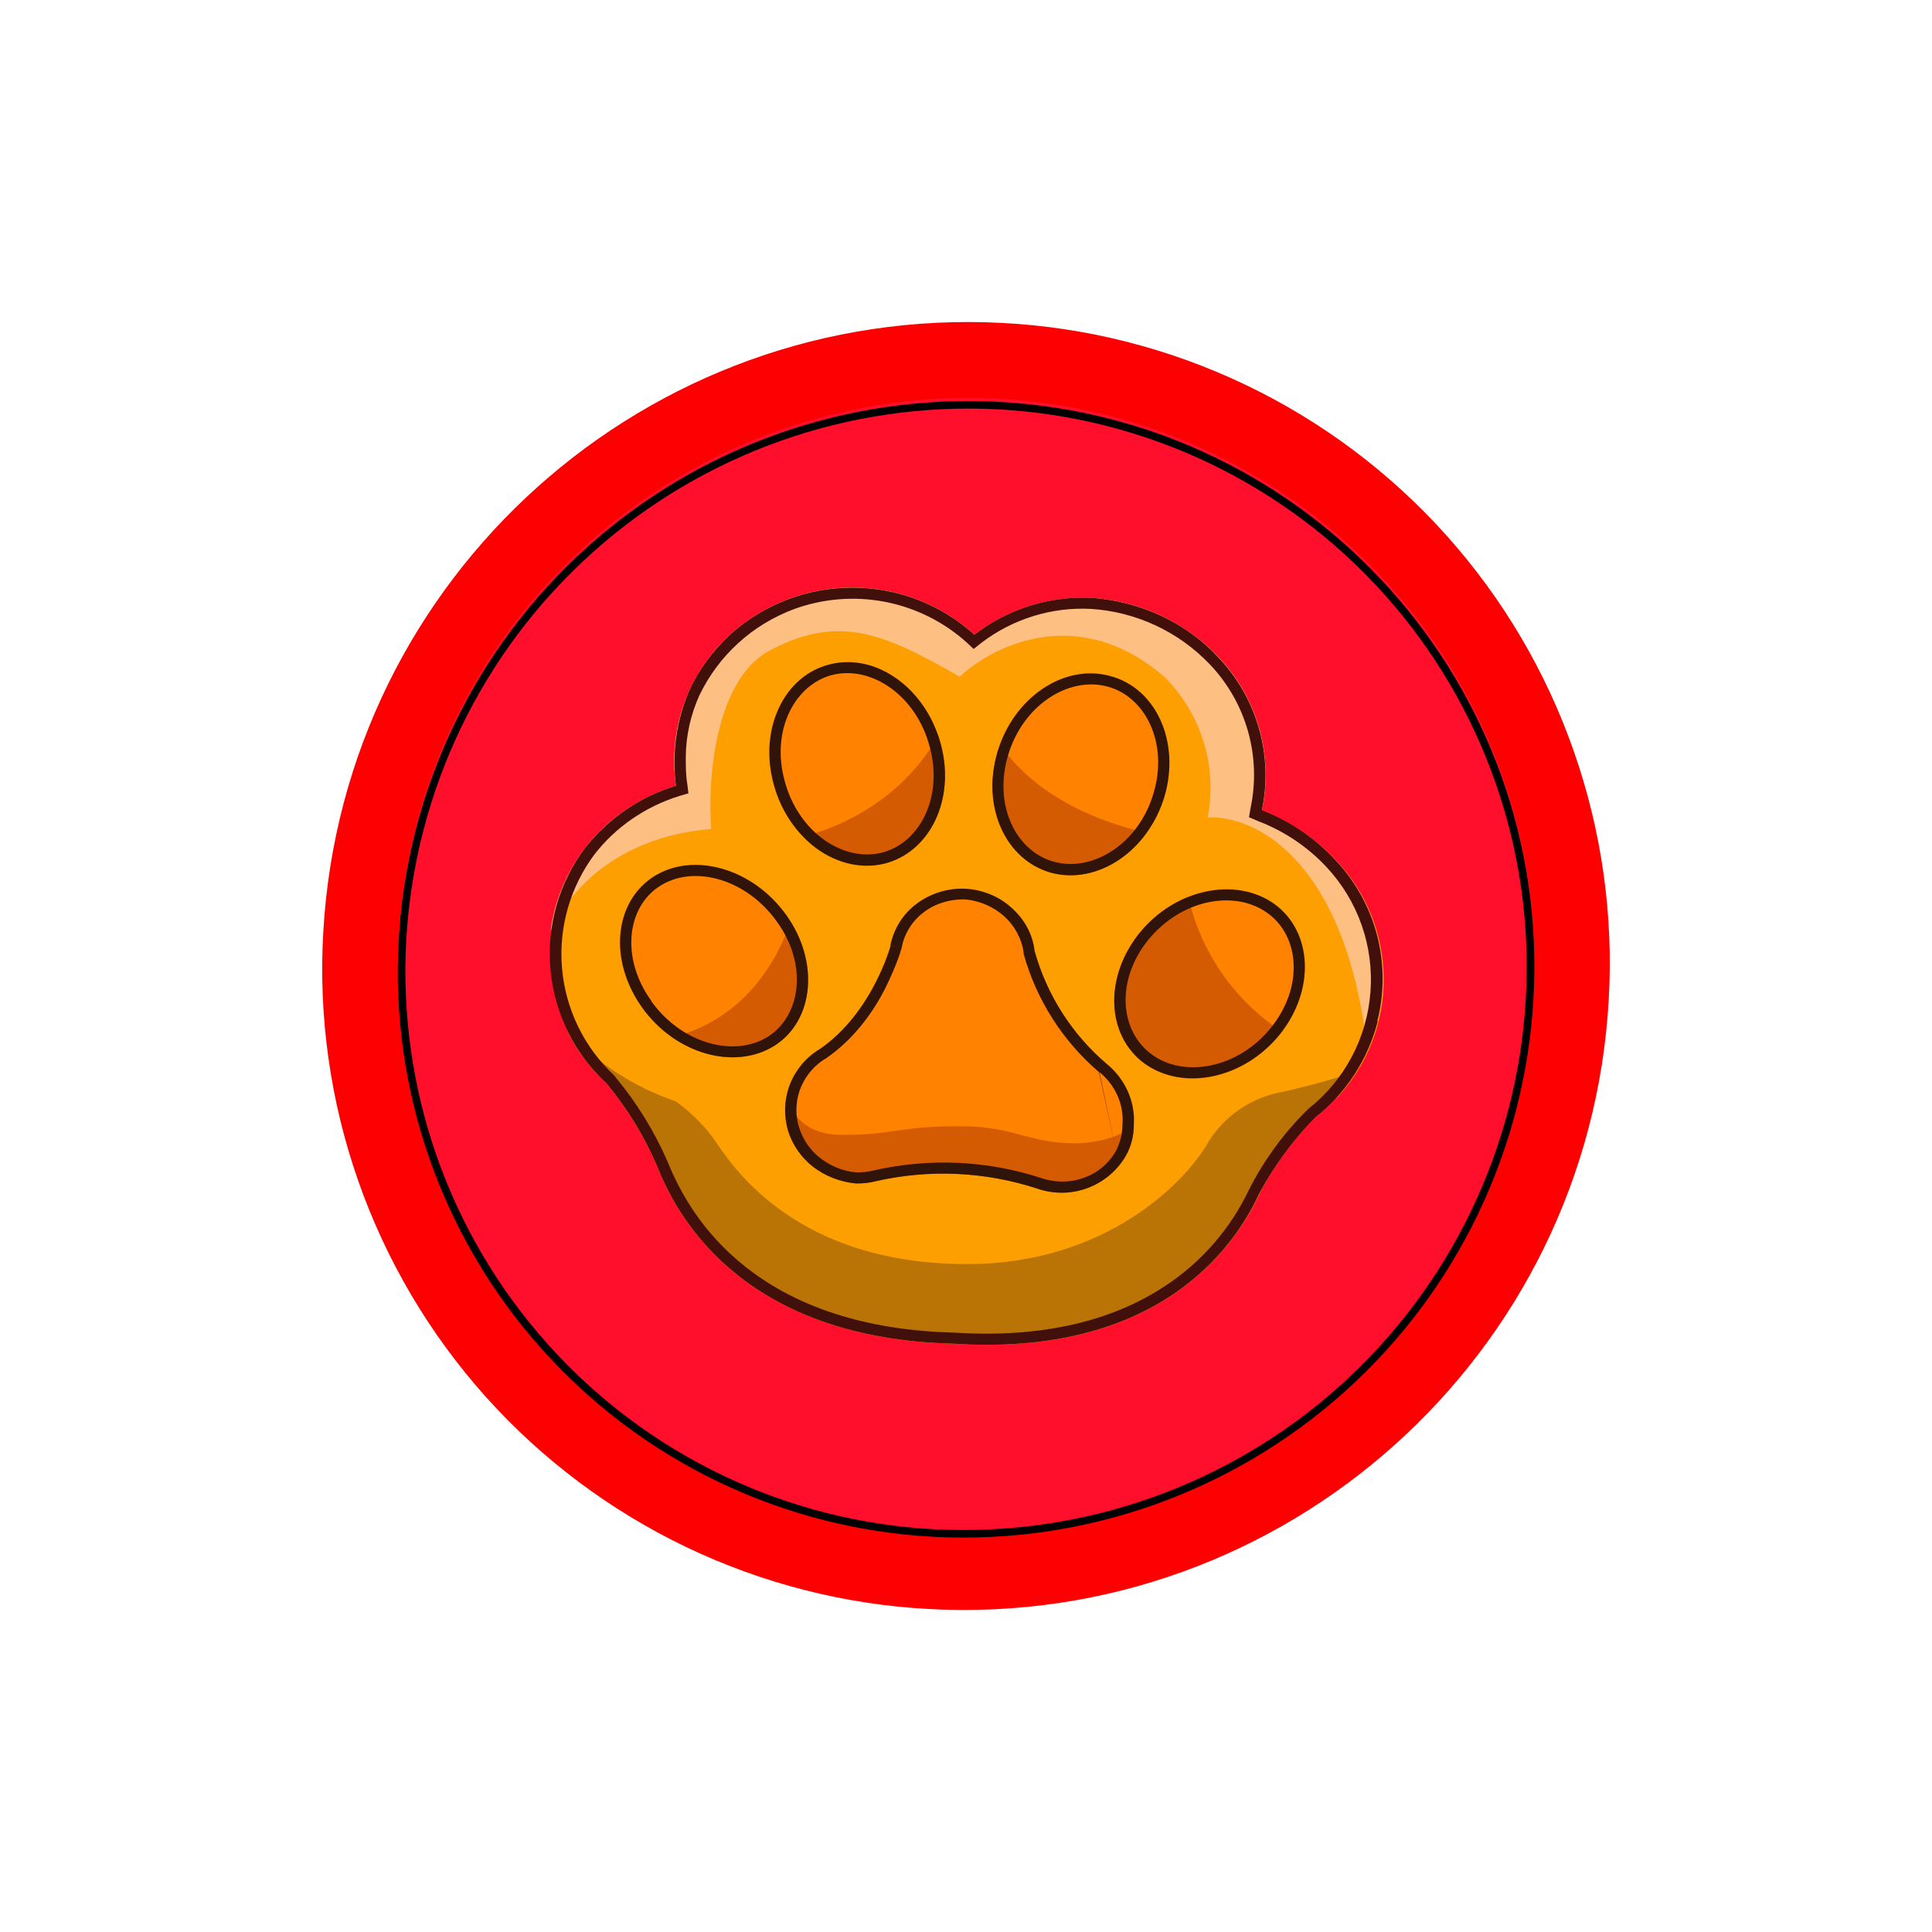 <svg width="24" height="24" viewBox="0 0 24 24" fill="none" xmlns="http://www.w3.org/2000/svg">
<path d="M19.984 12.423C20.045 11.376 19.898 10.327 19.552 9.337C19.207 8.346 18.669 7.434 17.969 6.652C17.27 5.871 16.422 5.235 15.476 4.782C14.53 4.329 13.504 4.067 12.457 4.012C8.044 3.776 4.266 7.164 4.016 11.577C3.955 12.624 4.102 13.673 4.448 14.663C4.794 15.654 5.332 16.566 6.031 17.348C6.731 18.129 7.578 18.765 8.524 19.218C9.47 19.671 10.496 19.933 11.544 19.988C15.957 20.224 19.735 16.836 19.984 12.423Z" fill="#FD0001"/>
<path d="M19.048 12.377C19.102 11.452 18.973 10.526 18.667 9.652C18.362 8.777 17.887 7.972 17.269 7.282C16.651 6.592 15.903 6.031 15.067 5.631C14.232 5.232 13.325 5.001 12.4 4.953C10.529 4.855 8.695 5.503 7.299 6.754C5.903 8.005 5.06 9.758 4.953 11.629C4.9 12.553 5.03 13.479 5.335 14.353C5.641 15.226 6.116 16.031 6.734 16.721C7.352 17.41 8.1 17.971 8.935 18.37C9.77 18.77 10.676 19 11.601 19.048C13.472 19.146 15.307 18.498 16.702 17.247C18.098 15.996 18.941 14.243 19.048 12.372V12.377Z" fill="#FF0F2B"/>
<path d="M18.954 12.405C19.006 11.494 18.878 10.581 18.576 9.719C18.274 8.857 17.805 8.063 17.196 7.383C16.587 6.703 15.849 6.15 15.025 5.755C14.201 5.361 13.308 5.133 12.396 5.085C10.549 4.989 8.74 5.628 7.363 6.862C5.985 8.096 5.153 9.825 5.047 11.672C4.995 12.584 5.123 13.497 5.424 14.36C5.726 15.222 6.195 16.017 6.804 16.697C7.413 17.378 8.151 17.931 8.975 18.326C9.799 18.721 10.693 18.949 11.606 18.997C13.452 19.093 15.262 18.454 16.639 17.22C18.016 15.986 18.849 14.256 18.954 12.41V12.405ZM12.401 4.991C16.291 5.198 19.27 8.52 19.049 12.41C18.943 14.282 18.1 16.036 16.704 17.288C15.308 18.54 13.473 19.188 11.601 19.091C10.676 19.043 9.77 18.812 8.934 18.413C8.099 18.013 7.351 17.452 6.733 16.762C6.115 16.072 5.64 15.267 5.334 14.392C5.029 13.518 4.899 12.592 4.953 11.667C5.06 9.796 5.904 8.043 7.299 6.792C8.695 5.541 10.529 4.894 12.401 4.991Z" fill="black"/>
<path d="M16.611 13.633C16.986 13.232 17.193 12.703 17.189 12.155C17.186 11.606 16.972 11.079 16.593 10.684C16.338 10.411 16.024 10.202 15.675 10.072C15.747 9.735 15.736 9.385 15.643 9.053C15.549 8.721 15.376 8.417 15.139 8.167C14.725 7.729 14.16 7.465 13.558 7.428C13.035 7.403 12.52 7.565 12.104 7.884C11.688 7.507 11.146 7.298 10.584 7.299C10.022 7.3 9.48 7.51 9.065 7.889C8.809 8.123 8.615 8.416 8.498 8.742C8.382 9.068 8.347 9.418 8.397 9.761C7.945 9.902 7.55 10.171 7.273 10.528C6.947 10.963 6.794 11.503 6.843 12.044C6.891 12.585 7.138 13.089 7.536 13.459C7.795 13.774 8.007 14.123 8.167 14.494C8.449 15.214 9.31 16.625 11.836 16.691C14.358 16.856 15.318 15.529 15.642 14.838C15.876 14.373 16.205 13.963 16.607 13.633H16.611Z" fill="#FD9F01"/>
<path d="M10.979 10.73C11.553 10.589 11.873 9.926 11.685 9.239C11.501 8.556 10.885 8.11 10.316 8.251C9.742 8.392 9.422 9.05 9.61 9.737C9.793 10.424 10.41 10.866 10.979 10.725V10.73ZM9.619 12.988C10.113 12.673 10.184 11.944 9.761 11.365C9.351 10.786 8.613 10.575 8.114 10.895C7.625 11.21 7.559 11.934 7.973 12.513C8.387 13.092 9.125 13.303 9.619 12.988ZM13.788 8.397C14.362 8.547 14.663 9.215 14.465 9.893C14.263 10.57 13.637 10.993 13.063 10.843C12.489 10.688 12.188 10.02 12.39 9.342C12.588 8.669 13.214 8.241 13.788 8.397ZM15.895 12.852C16.338 12.306 16.309 11.582 15.829 11.229C15.345 10.881 14.597 11.04 14.155 11.591C13.712 12.141 13.741 12.861 14.22 13.214C14.705 13.562 15.453 13.402 15.895 12.852ZM12.851 11.817C13.004 12.361 13.315 12.848 13.745 13.214C13.859 13.302 13.95 13.417 14.008 13.548C14.068 13.679 14.094 13.823 14.084 13.967C14.084 14.108 14.051 14.24 13.985 14.357C13.878 14.542 13.71 14.683 13.511 14.758C13.311 14.833 13.091 14.836 12.889 14.767C12.242 14.554 11.549 14.522 10.885 14.672C10.801 14.694 10.713 14.704 10.626 14.701C10.438 14.682 10.25 14.611 10.099 14.494C9.952 14.38 9.844 14.224 9.789 14.047C9.737 13.868 9.742 13.68 9.798 13.506C9.859 13.332 9.972 13.176 10.127 13.068L10.16 13.045L10.179 13.035C10.838 12.584 11.064 11.746 11.064 11.746C11.101 11.539 11.214 11.356 11.384 11.229C11.557 11.098 11.77 11.032 11.986 11.04C12.202 11.05 12.409 11.135 12.564 11.276C12.725 11.417 12.828 11.605 12.851 11.812V11.817Z" fill="#FF8300"/>
<path d="M11.685 9.238C11.873 9.925 11.553 10.588 10.979 10.73C10.797 10.765 10.609 10.752 10.434 10.693C10.258 10.634 10.101 10.53 9.977 10.391C10.453 10.278 11.219 9.92 11.657 9.135L11.685 9.238ZM9.822 11.449C9.493 12.381 8.858 12.767 8.35 12.884C8.754 13.167 9.253 13.223 9.62 12.988C10.09 12.687 10.175 12.014 9.822 11.449ZM15.924 12.814C15.333 12.429 14.916 11.828 14.762 11.139C14.536 11.233 14.325 11.383 14.155 11.591C13.713 12.141 13.741 12.861 14.226 13.214C14.706 13.562 15.454 13.402 15.896 12.851L15.924 12.814ZM14.245 10.344C13.233 10.118 12.673 9.624 12.424 9.248L12.391 9.342C12.189 10.019 12.494 10.687 13.064 10.843C13.496 10.955 13.957 10.744 14.245 10.344ZM13.36 14.202C13.656 14.202 13.906 14.108 14.085 14.004C14.08 14.126 14.047 14.249 13.986 14.357C13.878 14.541 13.71 14.682 13.51 14.756C13.311 14.831 13.091 14.834 12.89 14.766C12.242 14.554 11.55 14.521 10.885 14.672C10.801 14.694 10.714 14.704 10.627 14.7C10.438 14.681 10.25 14.611 10.104 14.493C9.956 14.38 9.846 14.224 9.789 14.046C9.747 13.905 9.742 13.764 9.766 13.628C9.827 13.835 10.01 14.098 10.453 14.098C10.791 14.098 10.975 14.07 11.158 14.042C11.346 14.018 11.535 13.99 11.906 13.99C12.283 13.99 12.494 14.046 12.697 14.103C12.885 14.15 13.064 14.202 13.355 14.202H13.36Z" fill="#D55B03"/>
<path fill-rule="evenodd" clip-rule="evenodd" d="M10.349 8.382C9.879 8.495 9.573 9.065 9.747 9.7C9.917 10.339 10.472 10.707 10.947 10.594C11.417 10.481 11.723 9.911 11.549 9.276C11.38 8.636 10.825 8.269 10.349 8.382ZM11.685 9.239C11.874 9.926 11.554 10.589 10.98 10.73C10.406 10.866 9.794 10.424 9.611 9.742C9.423 9.055 9.742 8.387 10.316 8.251C10.89 8.11 11.502 8.556 11.685 9.239ZM8.091 12.438C8.477 12.974 9.131 13.139 9.545 12.875C9.949 12.612 10.039 11.981 9.648 11.445C9.263 10.909 8.609 10.739 8.195 11.008C7.79 11.266 7.705 11.897 8.091 12.433V12.438ZM9.766 11.365C10.18 11.944 10.114 12.673 9.625 12.988C9.126 13.303 8.388 13.092 7.978 12.518C7.56 11.934 7.625 11.21 8.119 10.89C8.613 10.575 9.352 10.786 9.766 11.365ZM13.652 13.318C13.201 12.932 12.875 12.421 12.716 11.85V11.831C12.692 11.662 12.607 11.502 12.471 11.379C12.339 11.262 12.165 11.186 11.977 11.172C11.789 11.172 11.615 11.224 11.469 11.337C11.328 11.445 11.234 11.6 11.201 11.77V11.779L11.06 11.746C11.102 11.539 11.215 11.356 11.384 11.229C11.557 11.098 11.77 11.032 11.987 11.04C12.203 11.05 12.41 11.135 12.565 11.276C12.725 11.417 12.829 11.605 12.852 11.812C13.004 12.358 13.315 12.846 13.746 13.214C13.972 13.398 14.104 13.68 14.085 13.967C14.085 14.108 14.052 14.24 13.986 14.357C13.879 14.542 13.711 14.683 13.511 14.758C13.311 14.833 13.092 14.836 12.89 14.767C12.243 14.554 11.55 14.522 10.886 14.672C10.801 14.694 10.714 14.704 10.627 14.701C10.439 14.682 10.251 14.611 10.1 14.494C9.953 14.38 9.845 14.224 9.79 14.047C9.738 13.868 9.742 13.68 9.799 13.506C9.86 13.332 9.973 13.176 10.128 13.068L10.161 13.045L10.18 13.035C10.839 12.584 11.064 11.746 11.064 11.746L11.201 11.779L11.196 11.789C11.183 11.836 11.167 11.883 11.149 11.93C11.116 12.019 11.064 12.141 10.994 12.283C10.853 12.56 10.617 12.903 10.26 13.148L10.236 13.162L10.208 13.181C10.076 13.275 9.982 13.407 9.931 13.553C9.884 13.699 9.879 13.858 9.926 14.004C9.973 14.155 10.062 14.287 10.189 14.386C10.316 14.484 10.472 14.55 10.636 14.564C10.712 14.564 10.777 14.559 10.848 14.541C11.54 14.382 12.262 14.414 12.937 14.635C13.051 14.674 13.173 14.686 13.292 14.672C13.412 14.657 13.527 14.616 13.628 14.55C13.727 14.484 13.807 14.395 13.864 14.296M13.864 14.296C13.915 14.193 13.944 14.084 13.944 13.967V13.962C13.963 13.717 13.85 13.473 13.657 13.318M14.329 9.855C14.518 9.229 14.226 8.651 13.755 8.528C13.276 8.401 12.711 8.754 12.523 9.38C12.335 10.01 12.626 10.584 13.101 10.707C13.577 10.834 14.146 10.481 14.329 9.855ZM12.391 9.342C12.189 10.02 12.49 10.688 13.064 10.843C13.638 10.993 14.264 10.57 14.466 9.893C14.664 9.215 14.362 8.547 13.788 8.397C13.214 8.241 12.589 8.669 12.391 9.342ZM15.788 12.767C16.197 12.259 16.145 11.629 15.745 11.342C15.341 11.05 14.678 11.168 14.264 11.675C13.854 12.184 13.911 12.814 14.311 13.101C14.71 13.393 15.379 13.275 15.788 12.767ZM15.83 11.229C16.31 11.577 16.338 12.306 15.896 12.852C15.454 13.398 14.706 13.557 14.221 13.214C13.741 12.866 13.713 12.141 14.155 11.591C14.598 11.045 15.346 10.885 15.83 11.229Z" fill="#301409"/>
<path d="M16.846 13.313C16.712 13.528 16.541 13.719 16.343 13.877C16.061 14.159 15.821 14.489 15.637 14.837C15.318 15.528 14.358 16.855 11.836 16.691C9.314 16.625 8.449 15.213 8.166 14.493C8.007 14.12 7.795 13.772 7.536 13.458C7.331 13.272 7.163 13.049 7.042 12.8C7.41 13.203 7.875 13.505 8.392 13.68C8.486 13.745 8.722 13.934 8.881 14.169L8.9 14.197C9.126 14.526 9.917 15.703 12.015 15.703C13.737 15.703 14.739 14.682 15.021 14.169C15.211 13.874 15.508 13.663 15.849 13.581C16.186 13.51 16.519 13.42 16.846 13.313Z" fill="#B97405"/>
<path d="M6.84 11.568C7.056 11.088 7.644 10.396 8.835 10.298C8.788 9.71 8.872 8.444 9.569 8.077C10.444 7.611 11.032 7.898 11.921 8.406C12.382 7.983 13.426 7.513 14.461 8.406C14.688 8.631 14.857 8.908 14.951 9.214C15.045 9.519 15.063 9.843 15.002 10.157C15.543 10.119 16.696 10.627 16.978 12.979L17.115 12.678C17.202 12.328 17.199 11.962 17.107 11.613C17.015 11.265 16.836 10.945 16.588 10.684C16.335 10.412 16.023 10.202 15.675 10.072C15.747 9.735 15.736 9.385 15.643 9.053C15.549 8.721 15.376 8.417 15.139 8.167C14.725 7.729 14.16 7.465 13.558 7.428C13.035 7.403 12.52 7.565 12.104 7.884C11.688 7.507 11.146 7.298 10.584 7.299C10.022 7.3 9.48 7.51 9.065 7.889C8.809 8.123 8.615 8.416 8.498 8.742C8.382 9.068 8.347 9.418 8.397 9.761C7.945 9.902 7.55 10.171 7.273 10.528C7.037 10.834 6.887 11.192 6.84 11.563V11.568Z" fill="#FDC082"/>
<path d="M15.515 10.156L15.534 10.043C15.602 9.727 15.591 9.398 15.504 9.087C15.416 8.775 15.254 8.49 15.031 8.255C14.643 7.847 14.115 7.6 13.553 7.564C13.063 7.538 12.579 7.689 12.189 7.987L12.095 8.062L12.01 7.982C11.723 7.724 11.372 7.549 10.993 7.476C10.614 7.403 10.222 7.435 9.86 7.568C9.346 7.76 8.927 8.142 8.689 8.636C8.58 8.876 8.522 9.135 8.519 9.398V9.403C8.519 9.516 8.519 9.629 8.538 9.742L8.552 9.855L8.439 9.888C8.016 10.02 7.649 10.274 7.386 10.612C7.081 11.02 6.937 11.526 6.982 12.033C7.027 12.54 7.258 13.012 7.63 13.36L7.64 13.369V13.374C7.909 13.696 8.131 14.056 8.298 14.442C8.439 14.79 8.708 15.298 9.253 15.731C9.79 16.159 10.608 16.521 11.841 16.554H11.845C13.078 16.634 13.915 16.347 14.48 15.971C14.927 15.676 15.285 15.264 15.515 14.78C15.703 14.409 15.948 14.075 16.244 13.783L16.254 13.774C16.475 13.599 16.658 13.38 16.791 13.13C16.923 12.881 17.003 12.607 17.024 12.326C17.046 12.044 17.009 11.761 16.916 11.495C16.823 11.228 16.676 10.984 16.484 10.777C16.246 10.52 15.951 10.322 15.623 10.198L15.515 10.151V10.156ZM17.115 12.687C16.995 13.157 16.724 13.575 16.343 13.877C16.061 14.159 15.821 14.489 15.637 14.837C15.318 15.528 14.358 16.855 11.836 16.691C9.31 16.625 8.449 15.213 8.167 14.494C8.007 14.12 7.795 13.772 7.536 13.459C7.136 13.09 6.887 12.586 6.838 12.044C6.789 11.502 6.944 10.961 7.273 10.527C7.561 10.164 7.953 9.896 8.397 9.761C8.345 9.359 8.402 8.952 8.562 8.58C8.679 8.321 8.853 8.086 9.065 7.888C9.481 7.51 10.022 7.301 10.584 7.3C11.146 7.299 11.688 7.507 12.104 7.884C12.521 7.563 13.038 7.401 13.563 7.427C14.165 7.47 14.734 7.733 15.134 8.166C15.372 8.415 15.545 8.718 15.639 9.049C15.734 9.38 15.746 9.73 15.675 10.066C16.023 10.198 16.335 10.409 16.588 10.683C16.837 10.946 17.015 11.267 17.107 11.618C17.198 11.968 17.199 12.336 17.11 12.687H17.115Z" fill="#41100A"/>
</svg>
